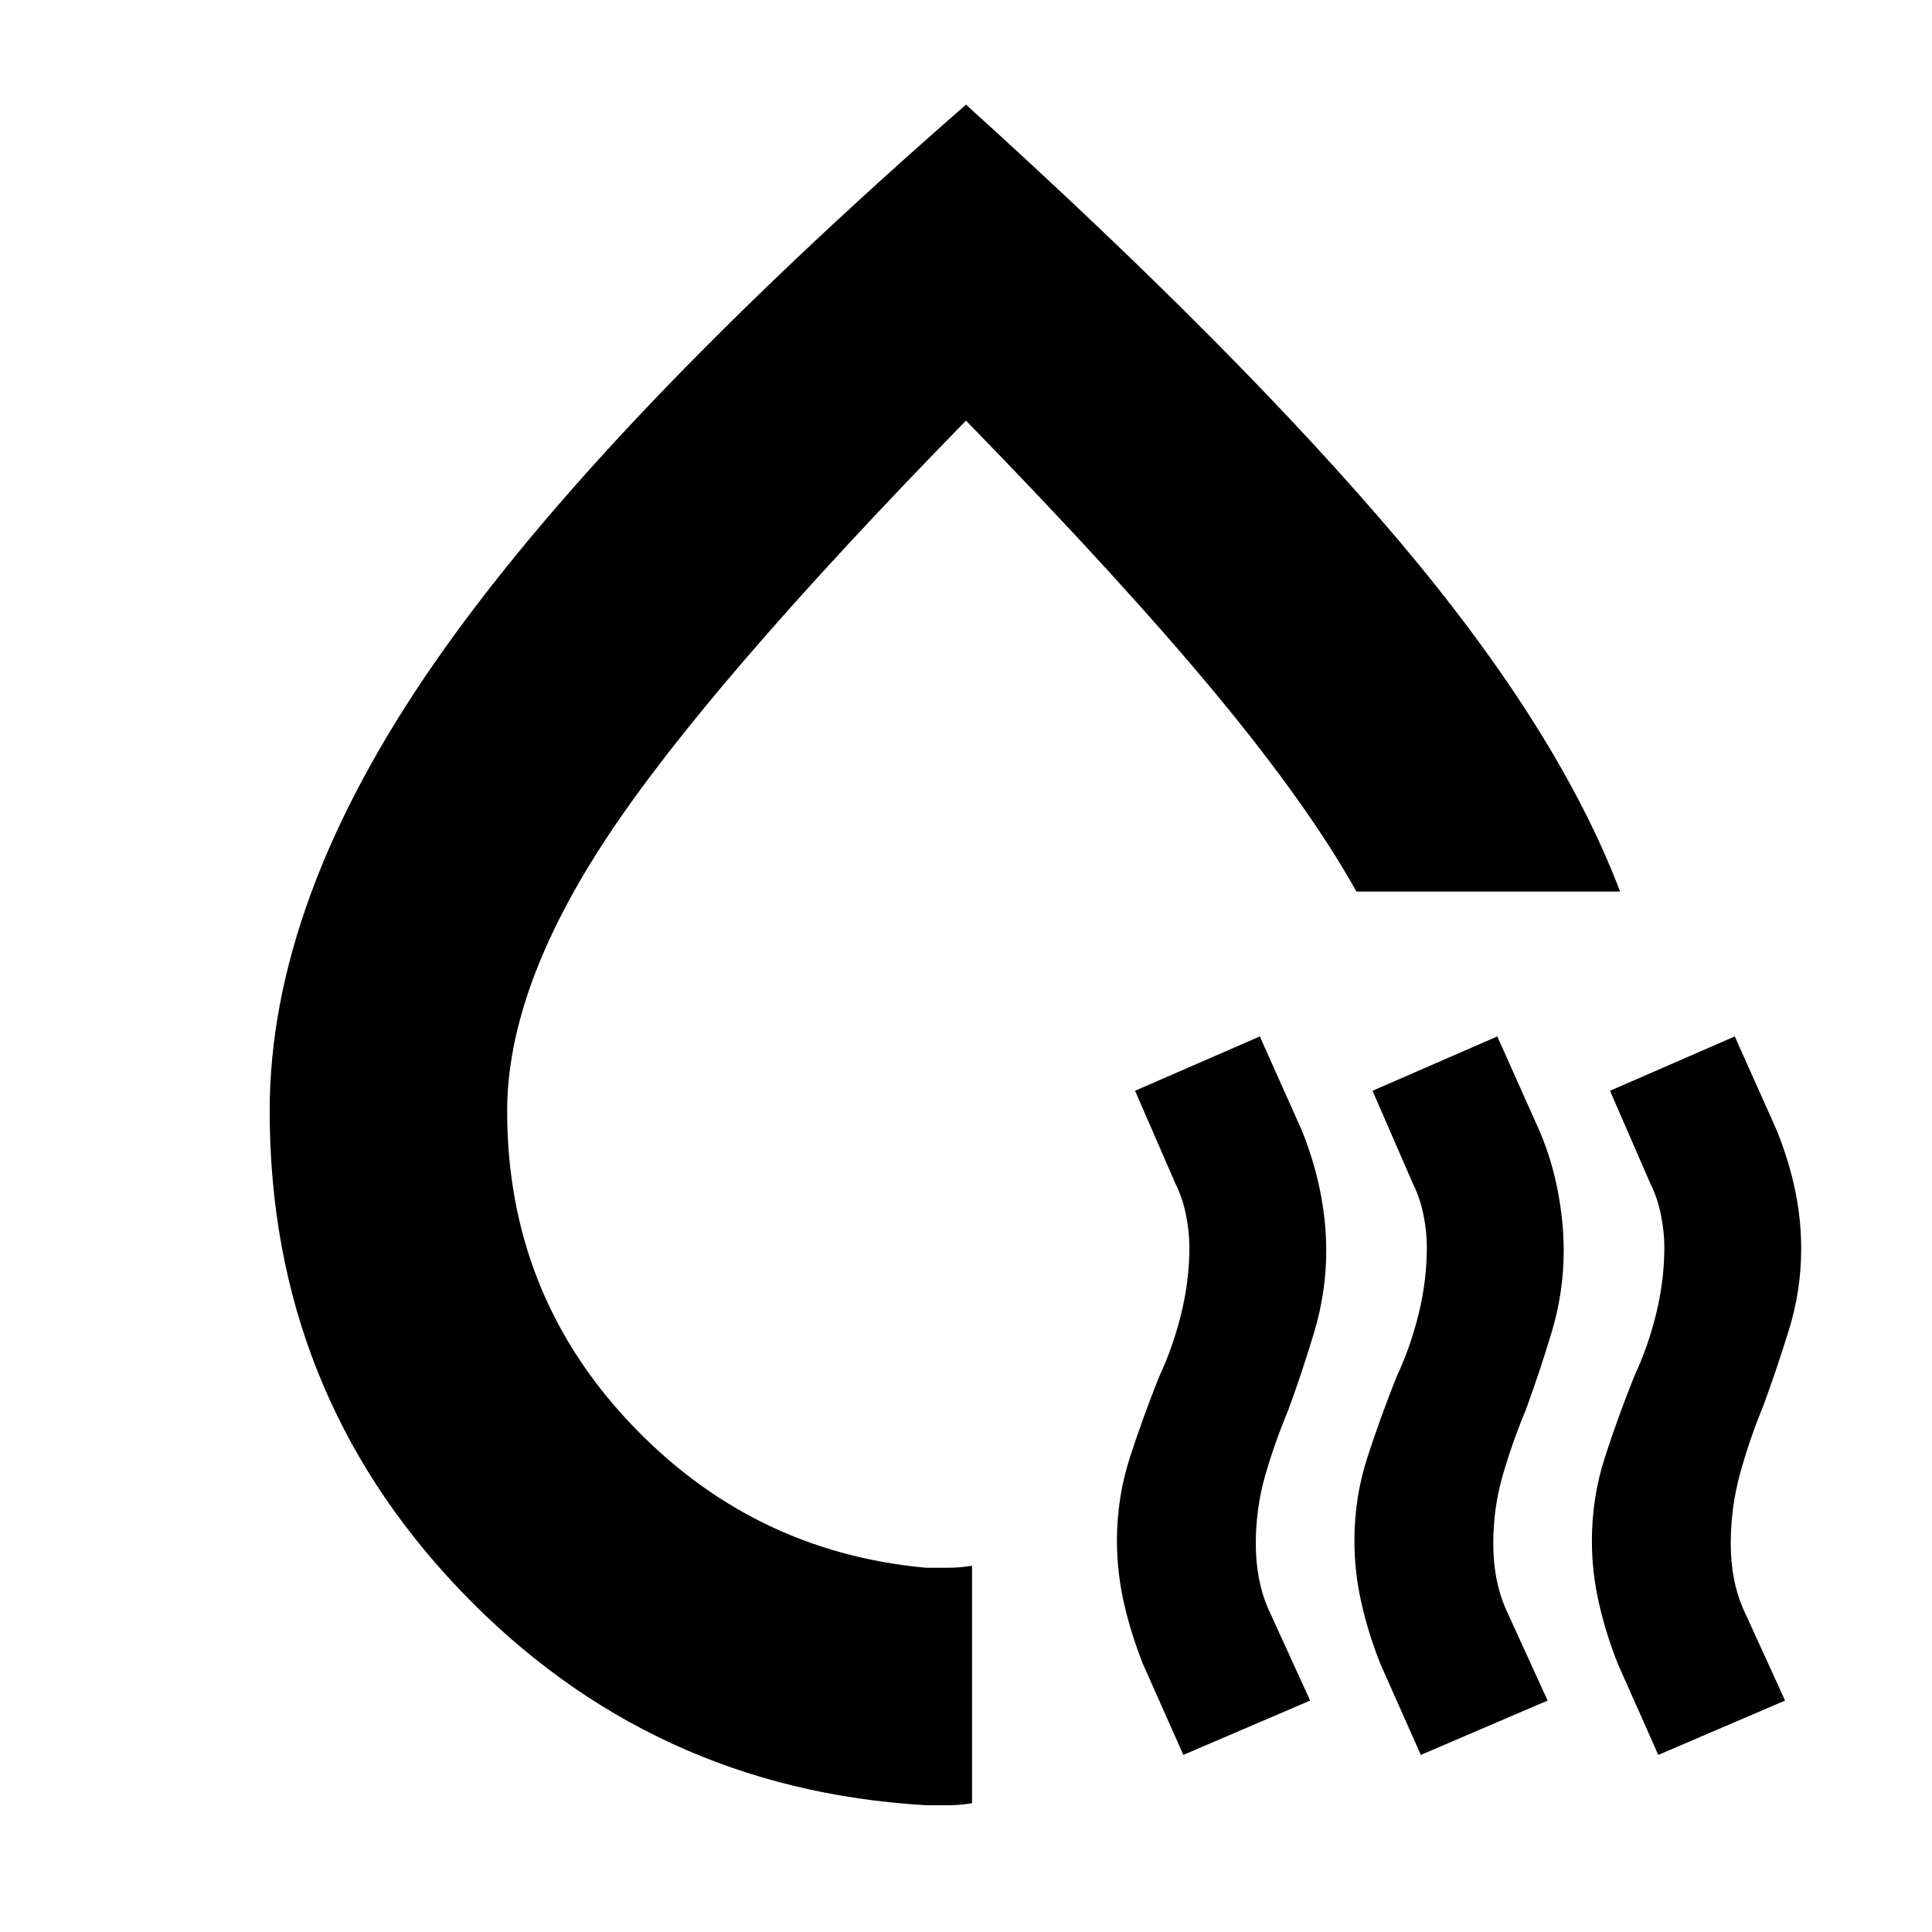 <svg xmlns="http://www.w3.org/2000/svg" height="20" viewBox="0 -960 960 960" width="20"><path d="M134-408q0-105 82.5-223.5T480-908q136 123 215.302 216.897Q774.603-597.207 805-517H674q-24-43-70.5-99T480-751Q352-620 302-544.5t-50 136.606Q252-318 312.5-253.5T460-181h11.5q5.5 0 11.5-1v118q-6 1-11.5 1H460q-137-8-231.5-107T134-408Zm314-45ZM588-88l-20-45q-6-15-9.5-30.423-3.5-15.423-3.5-30.885Q555-216 561.5-236t14.5-40q7-15 11-31.478 4-16.479 4-32.826 0-7.696-1.731-16.196Q587.538-365 584-372l-20-46 62-27 21 47q6 15 9 29.975 3 14.975 3 29.475 0 20.55-6 40.55-6 20-13 39-6.6 15.814-11.3 32.058-4.7 16.244-4.7 33.919Q624-184 625.5-176t4.5 15l21 46-63 27Zm118 0-20-45q-6-15-9.5-30.423-3.5-15.423-3.5-30.885Q673-216 679.5-236t14.5-40q7-15 11-31.478 4-16.479 4-32.826 0-7.696-1.731-16.196Q705.538-365 702-372l-20-46 62-27 21 47q6 14 9 29.5t3 29.976Q777-318 771-298t-13 39q-6.6 15.814-11.3 32.058-4.7 16.244-4.7 33.919Q742-184 743.5-176t4.5 15l21 46-63 27Zm118 0-20-45q-6-15-9.5-30.423-3.5-15.423-3.5-30.885Q791-216 797.5-236t14.5-40q7-15 11-31.478 4-16.479 4-32.826 0-7.696-1.731-16.196Q823.538-365 820-372l-20-46 62-27 21 47q6 15 9 29.475 3 14.475 3 28.975 0 20.55-6 40.05-6 19.5-13 38.5-6.6 16-11.3 32.971-4.7 16.97-4.7 34.853Q860-184 861.5-176q1.5 8 4.5 15l21 46-63 27Z"/></svg>